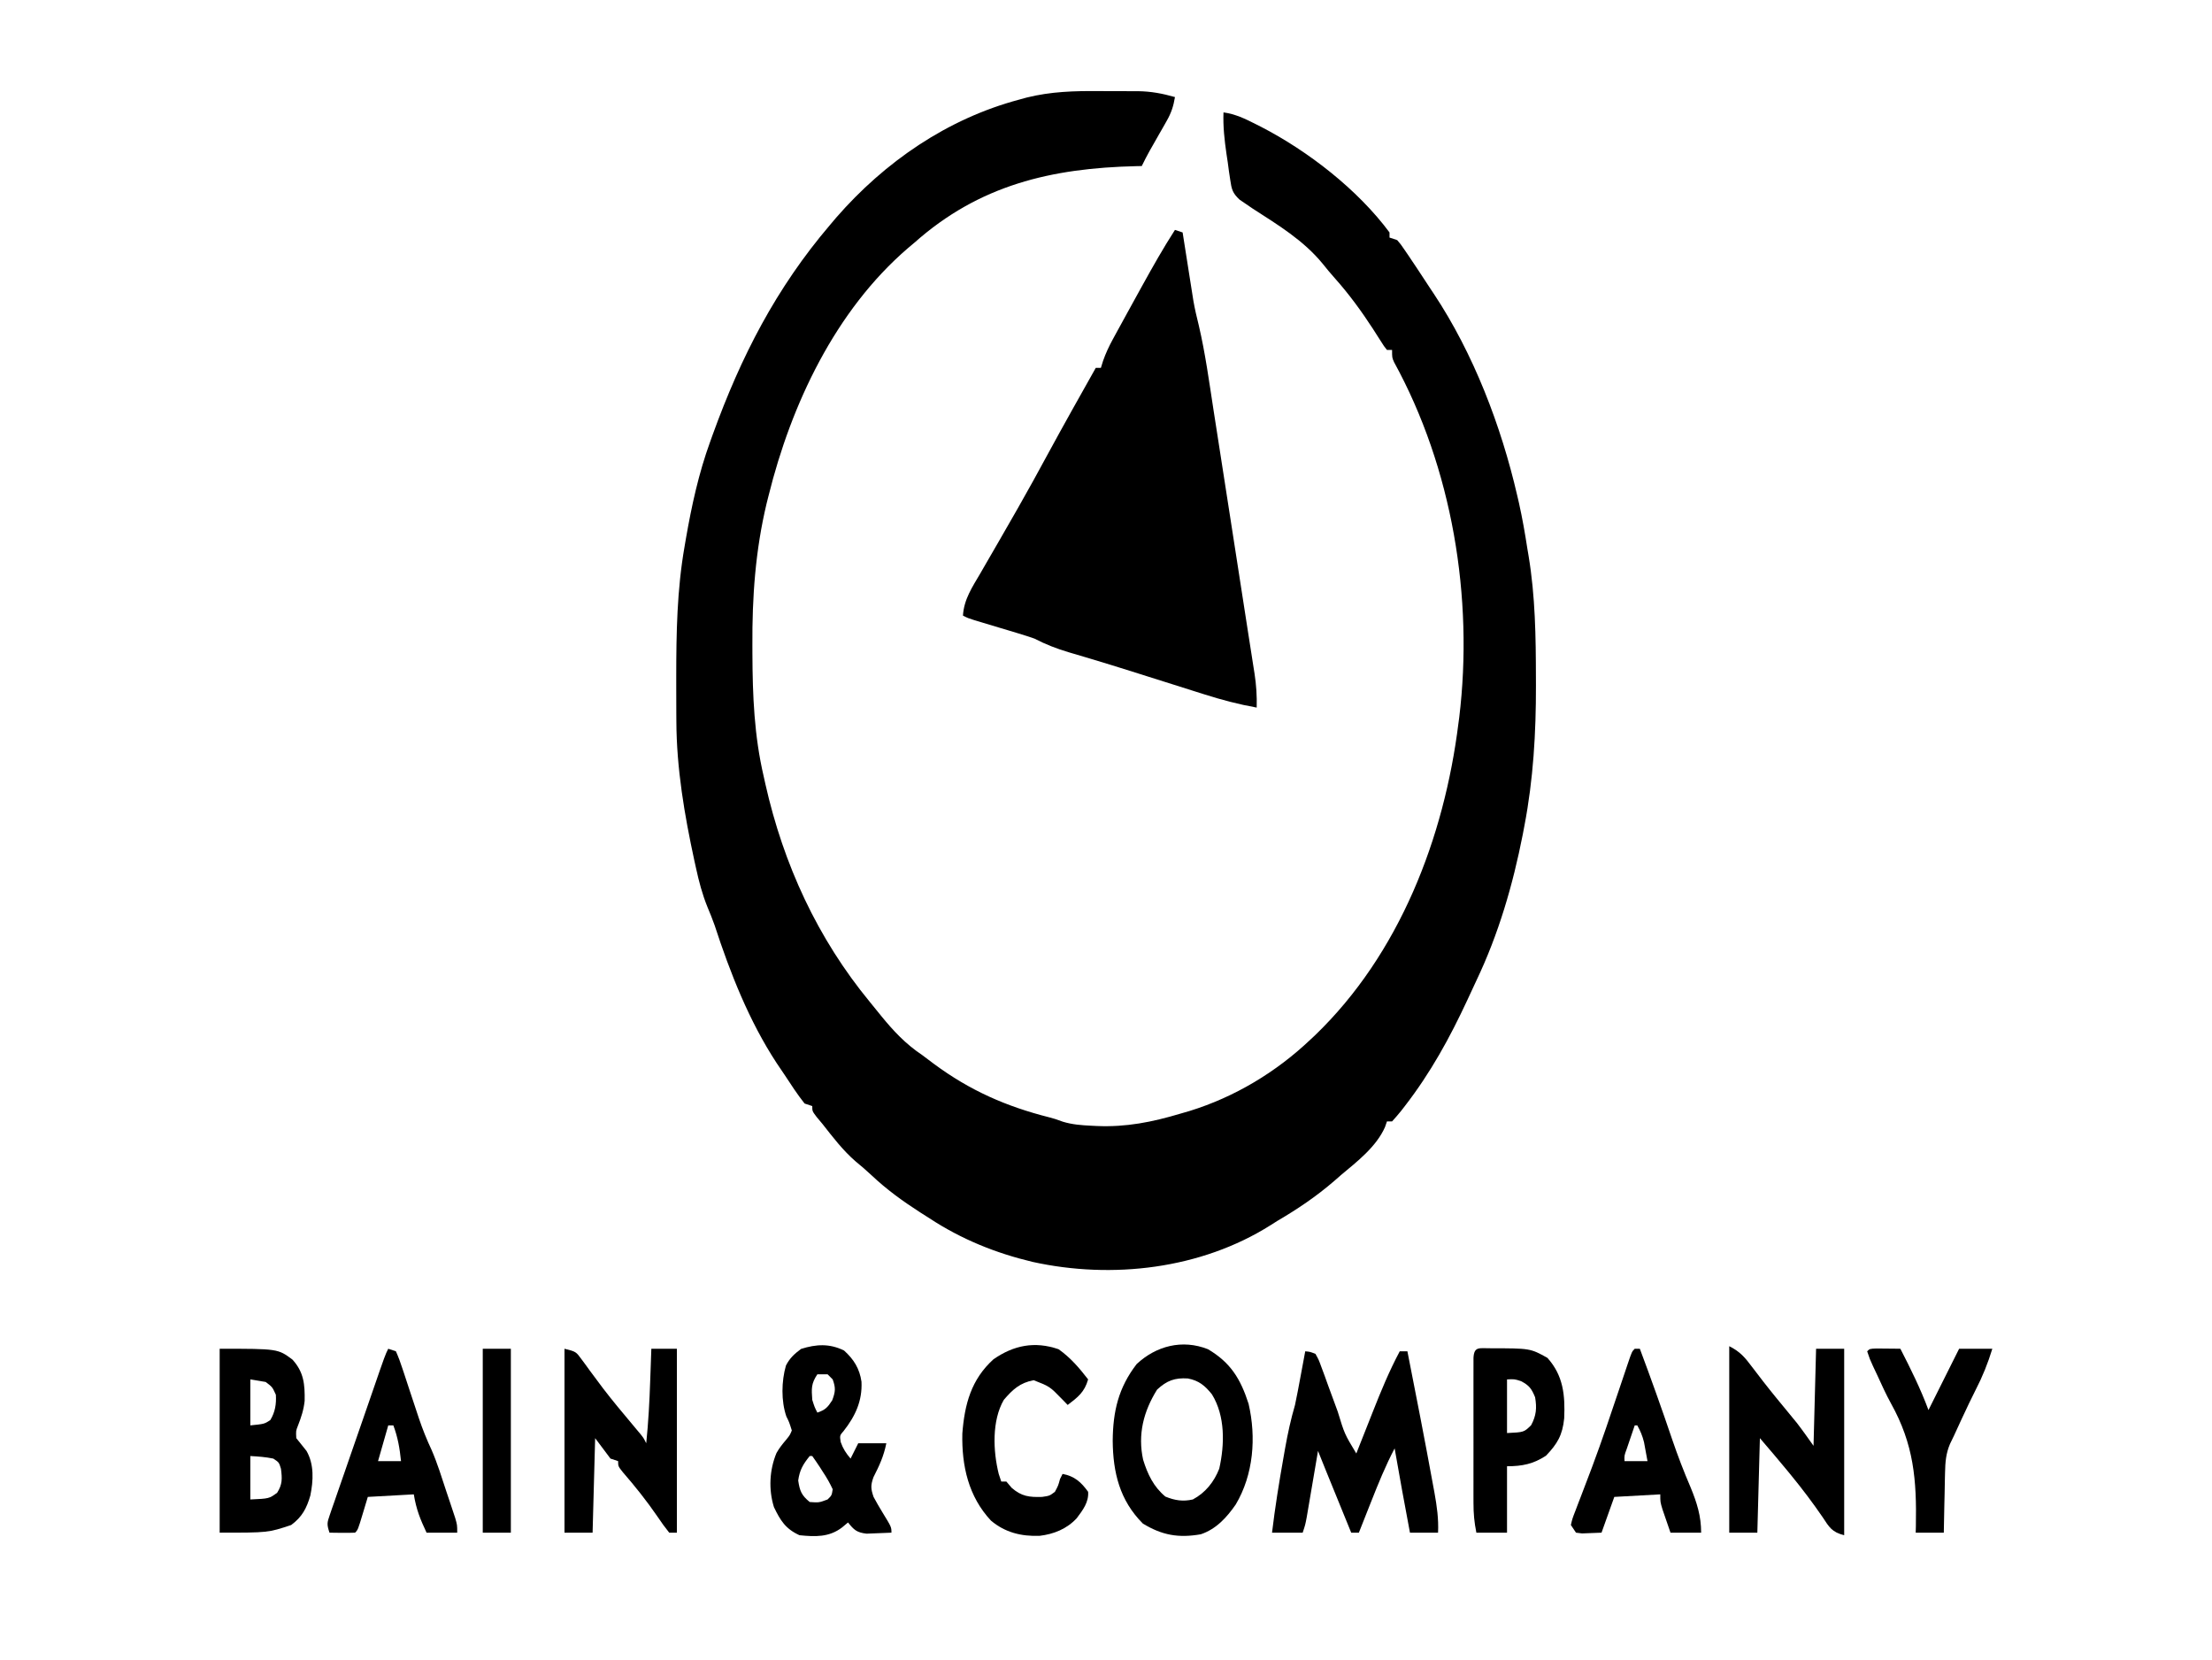 <?xml version="1.0" encoding="UTF-8"?>
<svg version="1.1" xmlns="http://www.w3.org/2000/svg" width="866" height="650">
<path d="M0 0 C2.613 0.024 5.225 0.021 7.838 0.014 C9.525 0.019 11.213 0.027 12.9 0.035 C13.668 0.034 14.436 0.034 15.227 0.033 C20.349 0.099 24.791 0.934 29.721 2.336 C29.151 5.852 28.269 8.532 26.506 11.621 C26.067 12.399 25.628 13.177 25.176 13.979 C24.716 14.777 24.257 15.576 23.783 16.399 C22.878 17.993 21.973 19.588 21.068 21.184 C20.666 21.885 20.264 22.586 19.85 23.309 C18.746 25.292 17.719 27.299 16.721 29.336 C16.017 29.351 15.313 29.365 14.588 29.38 C-18.672 30.148 -46.897 36.761 -72.279 59.336 C-73.106 60.031 -73.932 60.726 -74.783 61.442 C-103.261 85.908 -120.543 122.658 -129.404 158.461 C-129.646 159.419 -129.888 160.377 -130.137 161.363 C-134.554 179.839 -135.829 198.078 -135.717 217.024 C-135.714 218.121 -135.711 219.218 -135.708 220.348 C-135.641 236.673 -135.011 252.38 -131.279 268.336 C-131.065 269.303 -130.851 270.27 -130.63 271.267 C-123.552 302.741 -110.23 331.711 -89.684 356.631 C-88.249 358.373 -86.835 360.129 -85.42 361.887 C-80.537 367.887 -75.741 373.021 -69.279 377.336 C-67.719 378.507 -66.159 379.679 -64.599 380.85 C-50.533 391.247 -36.375 397.483 -19.437 401.756 C-17.279 402.336 -17.279 402.336 -14.178 403.453 C-10.502 404.573 -6.905 404.841 -3.092 405.024 C-2.338 405.061 -1.584 405.099 -0.807 405.138 C10.65 405.624 20.771 403.6 31.721 400.336 C32.963 399.975 34.206 399.614 35.486 399.242 C53.134 393.778 69.311 384.059 82.721 371.336 C83.289 370.808 83.858 370.279 84.443 369.735 C117.66 337.804 135.145 292.277 140.721 247.336 C140.815 246.648 140.909 245.959 141.006 245.25 C146.688 198.266 138.278 147.607 115.494 106.102 C114.721 104.336 114.721 104.336 114.721 101.336 C114.061 101.336 113.401 101.336 112.721 101.336 C111.567 99.89 111.567 99.89 110.287 97.856 C109.57 96.737 109.57 96.737 108.837 95.596 C108.325 94.789 107.812 93.981 107.283 93.149 C102.702 86.108 97.911 79.541 92.326 73.27 C90.694 71.432 89.104 69.553 87.584 67.621 C80.035 58.392 70.078 52.408 60.149 45.993 C59.348 45.446 58.546 44.899 57.721 44.336 C56.822 43.724 55.923 43.112 54.997 42.482 C52.236 39.88 51.892 38.437 51.357 34.723 C51.193 33.639 51.029 32.556 50.859 31.44 C50.71 30.312 50.562 29.185 50.408 28.024 C50.24 26.908 50.072 25.792 49.898 24.643 C49.103 19.164 48.505 13.872 48.721 8.336 C53.33 8.967 57.18 10.816 61.283 12.899 C61.989 13.256 62.695 13.613 63.423 13.981 C81.83 23.477 101.231 38.507 113.721 55.336 C113.721 55.996 113.721 56.656 113.721 57.336 C114.711 57.666 115.701 57.996 116.721 58.336 C118.096 59.924 118.096 59.924 119.506 61.992 C120.031 62.757 120.556 63.522 121.097 64.311 C121.653 65.144 122.21 65.977 122.783 66.836 C123.658 68.141 123.658 68.141 124.55 69.473 C126.286 72.086 128.005 74.71 129.721 77.336 C130.377 78.318 130.377 78.318 131.047 79.32 C146.613 102.791 157.42 131.041 163.721 158.336 C163.936 159.264 164.152 160.191 164.374 161.146 C165.731 167.178 166.778 173.228 167.721 179.336 C167.869 180.211 168.017 181.085 168.169 181.986 C170.796 197.836 171.01 213.624 171.033 229.649 C171.037 230.663 171.04 231.677 171.044 232.722 C171.079 251.183 170.019 269.425 166.533 287.586 C166.323 288.703 166.112 289.82 165.895 290.971 C162.018 310.726 156.401 330.032 147.722 348.219 C146.544 350.709 145.393 353.212 144.24 355.715 C137.321 370.615 129.783 384.333 119.721 397.336 C119.251 397.943 118.782 398.549 118.299 399.174 C117.157 400.604 115.945 401.976 114.721 403.336 C114.061 403.336 113.401 403.336 112.721 403.336 C112.465 404.071 112.21 404.806 111.947 405.563 C108.539 413.269 101.074 419.033 94.721 424.336 C93.825 425.12 92.929 425.904 92.006 426.711 C84.995 432.755 77.727 437.648 69.721 442.336 C68.879 442.87 68.037 443.404 67.17 443.953 C39.916 461.171 5.127 465.204 -26.021 458.336 C-40.464 454.898 -53.832 449.498 -66.279 441.336 C-67.476 440.576 -68.672 439.815 -69.869 439.055 C-76.755 434.627 -83.116 430.053 -89.084 424.41 C-91.107 422.499 -93.196 420.732 -95.342 418.961 C-100.306 414.652 -104.235 409.49 -108.279 404.336 C-109.027 403.442 -109.775 402.547 -110.545 401.625 C-112.279 399.336 -112.279 399.336 -112.279 397.336 C-113.269 397.006 -114.259 396.676 -115.279 396.336 C-118.131 392.758 -120.607 388.92 -123.118 385.097 C-124.137 383.552 -125.179 382.023 -126.225 380.496 C-137.022 364.028 -144.41 345.223 -150.496 326.578 C-151.346 324.145 -152.318 321.785 -153.311 319.406 C-155.329 314.428 -156.642 309.453 -157.779 304.211 C-157.987 303.278 -158.194 302.344 -158.407 301.382 C-162.318 283.324 -165.403 265.219 -165.482 246.715 C-165.489 245.625 -165.496 244.536 -165.504 243.413 C-165.521 239.908 -165.528 236.404 -165.529 232.899 C-165.53 231.704 -165.531 230.509 -165.531 229.278 C-165.516 212.116 -165.246 195.285 -162.279 178.336 C-162.097 177.266 -161.915 176.197 -161.727 175.094 C-159.48 162.223 -156.744 149.634 -152.279 137.336 C-151.783 135.952 -151.783 135.952 -151.276 134.539 C-140.185 103.9 -126.444 77.139 -105.279 52.336 C-104.499 51.413 -103.72 50.49 -102.916 49.539 C-83.887 27.693 -59.413 10.833 -31.279 3.336 C-30.3 3.066 -29.321 2.796 -28.312 2.518 C-18.823 0.171 -9.731 -0.095 0 0 Z " fill="#000000" transform="translate(430.279,35.664)"/>
<path d="M0 0 C0.99 0.33 1.98 0.66 3 1 C3.204 2.307 3.204 2.307 3.411 3.639 C3.928 6.937 4.448 10.234 4.971 13.531 C5.195 14.945 5.417 16.36 5.637 17.775 C5.958 19.834 6.285 21.891 6.613 23.949 C6.807 25.18 7.001 26.411 7.2 27.678 C7.765 30.961 8.528 34.163 9.329 37.396 C11.899 48.382 13.403 59.58 15.125 70.723 C15.517 73.235 15.909 75.746 16.301 78.258 C17.121 83.51 17.938 88.763 18.752 94.015 C19.787 100.694 20.827 107.371 21.868 114.049 C24.1 128.355 26.33 142.661 28.532 156.972 C28.99 159.934 29.456 162.894 29.923 165.855 C30.201 167.646 30.48 169.437 30.758 171.228 C30.885 172.021 31.012 172.814 31.144 173.632 C31.837 178.147 32.12 182.431 32 187 C24.929 185.736 18.17 183.954 11.332 181.77 C10.335 181.456 9.339 181.143 8.312 180.82 C5.144 179.822 1.978 178.818 -1.188 177.812 C-4.294 176.831 -7.4 175.851 -10.507 174.872 C-12.57 174.221 -14.633 173.569 -16.695 172.916 C-21.942 171.259 -27.196 169.632 -32.467 168.056 C-34.031 167.587 -34.031 167.587 -35.627 167.109 C-37.602 166.52 -39.579 165.935 -41.557 165.355 C-46.319 163.933 -50.576 162.299 -55 160 C-57.052 159.284 -59.121 158.616 -61.203 157.992 C-62.348 157.645 -63.492 157.299 -64.672 156.941 C-65.853 156.589 -67.033 156.238 -68.25 155.875 C-70.61 155.166 -72.969 154.455 -75.328 153.742 C-76.889 153.276 -76.889 153.276 -78.481 152.8 C-81 152 -81 152 -83 151 C-82.627 144.616 -79.337 139.817 -76.188 134.438 C-75.604 133.422 -75.02 132.407 -74.418 131.362 C-72.62 128.237 -70.81 125.118 -69 122 C-66.973 118.482 -64.954 114.961 -62.938 111.438 C-62.446 110.58 -61.954 109.722 -61.448 108.839 C-57.424 101.797 -53.531 94.689 -49.667 87.56 C-43.56 76.309 -37.277 65.157 -31 54 C-30.34 54 -29.68 54 -29 54 C-28.726 53.119 -28.452 52.238 -28.17 51.33 C-27.089 48.252 -25.839 45.583 -24.277 42.727 C-23.743 41.744 -23.209 40.762 -22.658 39.75 C-22.09 38.719 -21.523 37.688 -20.938 36.625 C-20.355 35.56 -19.773 34.495 -19.174 33.398 C-17.456 30.262 -15.73 27.13 -14 24 C-13.535 23.158 -13.07 22.316 -12.59 21.448 C-8.569 14.188 -4.505 6.975 0 0 Z " fill="#000000" transform="translate(460,90)"/>
<path d="M0 0 C1.85 0.165 1.85 0.165 4 1 C5.293 3.31 5.293 3.31 6.402 6.363 C6.818 7.479 7.234 8.595 7.662 9.744 C8.293 11.51 8.293 11.51 8.938 13.312 C9.778 15.601 10.621 17.889 11.465 20.176 C11.878 21.303 12.292 22.431 12.718 23.592 C15.393 32.371 15.393 32.371 20 40 C20.337 39.144 20.675 38.287 21.022 37.405 C22.295 34.179 23.572 30.955 24.852 27.732 C25.402 26.346 25.95 24.959 26.496 23.572 C29.661 15.535 32.936 7.636 37 0 C37.99 0 38.98 0 40 0 C43.398 17.254 46.787 34.511 49.938 51.812 C50.149 52.948 50.36 54.083 50.577 55.253 C51.535 60.585 52.255 65.581 52 71 C48.37 71 44.74 71 41 71 C38.915 60.014 36.922 49.015 35 38 C31.424 44.817 28.571 51.842 25.75 59 C25.291 60.156 24.832 61.313 24.359 62.504 C23.236 65.335 22.117 68.167 21 71 C20.01 71 19.02 71 18 71 C16.47 67.246 14.94 63.493 13.41 59.739 C12.89 58.464 12.371 57.188 11.851 55.913 C11.101 54.073 10.351 52.234 9.602 50.395 C9.151 49.29 8.701 48.185 8.237 47.046 C7.149 44.367 6.071 41.685 5 39 C4.854 39.863 4.708 40.726 4.557 41.615 C4.013 44.818 3.466 48.022 2.919 51.225 C2.682 52.611 2.446 53.997 2.212 55.384 C1.874 57.377 1.533 59.37 1.191 61.363 C0.987 62.563 0.783 63.762 0.573 64.997 C0 68 0 68 -1 71 C-4.96 71 -8.92 71 -13 71 C-11.817 61.103 -10.24 51.315 -8.5 41.5 C-8.286 40.283 -8.073 39.067 -7.853 37.813 C-6.826 32.095 -5.631 26.58 -4 21 C-3.227 17.366 -2.549 13.716 -1.875 10.062 C-1.693 9.092 -1.511 8.122 -1.324 7.123 C-0.88 4.749 -0.439 2.375 0 0 Z " fill="#000000" transform="translate(511,529)"/>
<path d="M0 0 C3.811 3.439 6.099 7.073 6.836 12.223 C7.188 19.682 4.461 25.617 -0.113 31.449 C-1.698 33.272 -1.698 33.272 -1.312 35.812 C-0.391 38.446 0.761 40.198 2.562 42.312 C4.048 39.343 4.048 39.343 5.562 36.312 C9.193 36.312 12.822 36.312 16.562 36.312 C15.548 41.385 13.841 45.036 11.523 49.594 C10.385 52.813 10.463 54.103 11.562 57.312 C12.686 59.411 13.878 61.473 15.125 63.5 C18.562 69.109 18.562 69.109 18.562 71.312 C16.48 71.421 14.397 71.498 12.312 71.562 C11.152 71.609 9.992 71.655 8.797 71.703 C4.986 71.243 3.907 70.261 1.562 67.312 C0.799 67.952 0.036 68.591 -0.75 69.25 C-5.828 73.147 -11.268 72.931 -17.438 72.312 C-22.905 69.827 -24.917 66.54 -27.438 61.312 C-29.585 54.428 -29.21 46.767 -26.449 40.141 C-25.346 38.147 -24.027 36.555 -22.562 34.812 C-21.206 33.137 -21.206 33.137 -20.438 31.312 C-21.478 28.019 -21.478 28.019 -22.578 25.816 C-24.662 19.745 -24.505 12.046 -22.746 5.895 C-21.272 3.003 -19.402 1.286 -16.812 -0.625 C-10.858 -2.5 -5.666 -2.781 0 0 Z M-10.438 9.312 C-12.915 13.028 -12.741 14.912 -12.438 19.312 C-11.54 22.146 -11.54 22.146 -10.438 24.312 C-7.345 23.246 -6.433 22.306 -4.625 19.5 C-3.354 16.089 -3.218 14.69 -4.438 11.312 C-5.098 10.652 -5.758 9.992 -6.438 9.312 C-7.758 9.312 -9.078 9.312 -10.438 9.312 Z M-13.438 41.312 C-16.039 44.545 -17.356 46.734 -17.938 50.875 C-17.342 54.971 -16.646 56.68 -13.438 59.312 C-9.799 59.567 -9.799 59.567 -6.438 58.312 C-4.805 56.721 -4.805 56.721 -4.438 54.312 C-5.601 51.836 -6.742 49.808 -8.25 47.562 C-8.632 46.961 -9.014 46.359 -9.408 45.738 C-10.377 44.236 -11.403 42.771 -12.438 41.312 C-12.768 41.312 -13.098 41.312 -13.438 41.312 Z " fill="#000000" transform="translate(330.438,528.688)"/>
<path d="M0 0 C8.821 5.221 12.723 11.55 15.883 21.359 C18.935 34.515 17.813 49.045 10.875 60.75 C7.371 65.836 3.163 70.451 -2.844 72.445 C-11.565 73.975 -18.027 72.807 -25.5 68.25 C-34.6 59.15 -37.203 48.242 -37.312 35.812 C-37.212 24.338 -35.088 15.086 -27.938 5.812 C-20.335 -1.286 -10.071 -4.006 0 0 Z M-19.938 15.812 C-25.237 24.306 -27.571 33.317 -25.406 43.25 C-23.642 48.926 -21.34 53.81 -16.688 57.688 C-12.994 59.198 -9.813 59.697 -5.938 58.812 C-1.01 56.179 2.383 51.923 4.398 46.762 C6.539 37.255 6.767 26.16 1.543 17.672 C-1.144 14.297 -3.579 12.257 -7.887 11.445 C-12.979 11.116 -16.14 12.268 -19.938 15.812 Z " fill="#000000" transform="translate(472.938,528.188)"/>
<path d="M0 0 C4.262 2.131 6.177 4.436 8.938 8.125 C9.906 9.39 10.876 10.655 11.848 11.918 C12.357 12.582 12.866 13.247 13.391 13.931 C16.676 18.156 20.093 22.275 23.496 26.405 C24.01 27.033 24.525 27.661 25.055 28.309 C25.727 29.125 25.727 29.125 26.414 29.959 C28.702 32.903 30.833 35.966 33 39 C33.33 26.46 33.66 13.92 34 1 C37.63 1 41.26 1 45 1 C45 25.09 45 49.18 45 74 C40.172 72.793 39.136 70.848 36.562 66.938 C32.686 61.277 28.597 55.87 24.25 50.562 C23.72 49.913 23.189 49.264 22.643 48.595 C19.15 44.346 15.582 40.179 12 36 C11.67 48.21 11.34 60.42 11 73 C7.37 73 3.74 73 0 73 C0 48.91 0 24.82 0 0 Z " fill="#000000" transform="translate(677,527)"/>
<path d="M0 0 C22.801 0 22.801 0 28.5 4.25 C32.979 9.177 33.376 13.968 33.27 20.398 C32.911 23.856 31.92 26.865 30.656 30.09 C29.838 32.136 29.838 32.136 30 35 C31.323 36.675 32.657 38.341 34 40 C37.038 45.317 36.683 51.62 35.5 57.473 C34.033 62.466 32.287 65.832 28 69 C19 72 19 72 0 72 C0 48.24 0 24.48 0 0 Z M12 12 C12 17.94 12 23.88 12 30 C17.471 29.455 17.471 29.455 19.812 27.938 C21.729 24.811 22.225 21.601 22 18 C20.611 14.951 20.611 14.951 18 13 C15.03 12.505 15.03 12.505 12 12 Z M12 42 C12 47.61 12 53.22 12 59 C19.366 58.671 19.366 58.671 22.5 56.375 C24.596 53.056 24.482 50.855 24 47 C23.236 44.481 23.236 44.481 21 43 C17.966 42.365 15.113 42.18 12 42 Z " fill="#000000" transform="translate(86,528)"/>
<path d="M0 0 C4.496 1.124 4.496 1.124 6.742 4.219 C7.245 4.896 7.747 5.573 8.265 6.271 C8.796 7.007 9.327 7.742 9.875 8.5 C11.02 10.045 12.169 11.588 13.32 13.129 C14.216 14.328 14.216 14.328 15.13 15.551 C18.806 20.365 22.707 24.996 26.593 29.641 C27.155 30.315 27.718 30.989 28.297 31.684 C28.795 32.277 29.294 32.871 29.808 33.482 C31 35 31 35 32 37 C32.85 28.776 33.28 20.574 33.562 12.312 C33.627 10.527 33.627 10.527 33.693 8.705 C33.798 5.803 33.9 2.902 34 0 C37.3 0 40.6 0 44 0 C44 23.76 44 47.52 44 72 C43.01 72 42.02 72 41 72 C39.347 69.95 37.89 67.935 36.438 65.75 C32.233 59.613 27.713 53.941 22.836 48.328 C21 46 21 46 21 44 C19.515 43.505 19.515 43.505 18 43 C16.02 40.36 14.04 37.72 12 35 C11.67 47.21 11.34 59.42 11 72 C7.37 72 3.74 72 0 72 C0 48.24 0 24.48 0 0 Z " fill="#000000" transform="translate(221,528)"/>
<path d="M0 0 C4.649 3.288 8.102 7.326 11.562 11.812 C10.131 16.824 7.578 18.757 3.562 21.812 C2.841 21.07 2.119 20.328 1.375 19.562 C-3.455 14.587 -3.455 14.587 -9.75 12.125 C-15.088 13.12 -17.957 15.744 -21.438 19.812 C-26.163 27.934 -25.664 39.842 -23.438 48.812 C-23.108 49.803 -22.777 50.792 -22.438 51.812 C-21.777 51.812 -21.117 51.812 -20.438 51.812 C-19.417 53.019 -19.417 53.019 -18.375 54.25 C-14.506 57.625 -11.47 57.968 -6.438 57.812 C-3.512 57.379 -3.512 57.379 -1.438 55.812 C-0.127 53.37 -0.127 53.37 0.562 50.812 C1.058 49.822 1.058 49.822 1.562 48.812 C6.191 49.66 8.858 52.032 11.562 55.812 C11.875 59.876 9.464 63.009 7.09 66.168 C3.209 70.347 -1.848 72.386 -7.445 73.051 C-14.573 73.301 -20.948 71.763 -26.484 67.082 C-35.287 57.659 -37.96 45.639 -37.684 33.027 C-36.805 21.546 -34.216 11.838 -25.5 3.938 C-17.579 -1.558 -9.349 -3.23 0 0 Z " fill="#000000" transform="translate(414.438,528.188)"/>
<path d="M0 0 C15.774 0.021 15.774 0.021 22.491 3.753 C28.74 10.715 29.455 18.375 29.062 27.433 C28.392 34.009 26.424 37.366 21.929 42.065 C16.983 45.299 12.635 46.19 6.679 46.19 C6.679 54.77 6.679 63.35 6.679 72.19 C2.719 72.19 -1.241 72.19 -5.321 72.19 C-6.15 68.047 -6.448 64.754 -6.45 60.58 C-6.454 59.262 -6.457 57.945 -6.46 56.587 C-6.458 55.158 -6.456 53.729 -6.454 52.3 C-6.455 50.83 -6.456 49.359 -6.457 47.889 C-6.458 44.816 -6.456 41.743 -6.451 38.67 C-6.446 34.723 -6.449 30.776 -6.455 26.829 C-6.459 23.798 -6.457 20.766 -6.455 17.735 C-6.454 16.279 -6.455 14.822 -6.457 13.366 C-6.46 11.339 -6.455 9.311 -6.45 7.283 C-6.45 6.128 -6.449 4.973 -6.448 3.783 C-6.222 -0.838 -4.125 0.045 0 0 Z M6.679 12.19 C6.679 19.12 6.679 26.05 6.679 33.19 C13.306 32.876 13.306 32.876 16.116 30.128 C18.147 26.311 18.382 23.426 17.679 19.19 C16.287 15.821 15.408 14.573 12.179 12.878 C9.629 12.058 9.629 12.058 6.679 12.19 Z " fill="#000000" transform="translate(583.321,527.81)"/>
<path d="M0 0 C0.99 0.33 1.98 0.66 3 1 C4.005 3.272 4.807 5.425 5.559 7.781 C5.789 8.469 6.019 9.156 6.257 9.865 C6.995 12.073 7.717 14.286 8.438 16.5 C9.388 19.387 10.346 22.273 11.309 25.156 C11.658 26.207 11.658 26.207 12.015 27.28 C13.456 31.552 15.098 35.627 17.006 39.706 C19.281 44.956 20.958 50.446 22.75 55.875 C23.161 57.097 23.572 58.319 23.996 59.578 C24.384 60.746 24.772 61.914 25.172 63.117 C25.523 64.175 25.875 65.234 26.237 66.324 C27 69 27 69 27 72 C23.04 72 19.08 72 15 72 C12.486 66.648 10.989 62.934 10 57 C4.06 57.33 -1.88 57.66 -8 58 C-8.639 60.124 -9.279 62.249 -9.938 64.438 C-11.875 70.875 -11.875 70.875 -13 72 C-14.686 72.072 -16.375 72.084 -18.062 72.062 C-19.441 72.049 -19.441 72.049 -20.848 72.035 C-21.558 72.024 -22.268 72.012 -23 72 C-24.103 68.69 -23.953 68.129 -22.864 64.985 C-22.589 64.178 -22.314 63.371 -22.031 62.539 C-21.723 61.665 -21.415 60.791 -21.098 59.891 C-20.785 58.979 -20.471 58.068 -20.149 57.129 C-19.129 54.166 -18.096 51.208 -17.062 48.25 C-16.366 46.235 -15.669 44.219 -14.974 42.204 C-13.289 37.326 -11.595 32.451 -9.897 27.578 C-8.675 24.067 -7.464 20.553 -6.254 17.039 C-1.206 2.412 -1.206 2.412 0 0 Z M0 30 C-1.32 34.62 -2.64 39.24 -4 44 C-1.03 44 1.94 44 5 44 C4.486 39.031 3.766 34.71 2 30 C1.34 30 0.68 30 0 30 Z " fill="#000000" transform="translate(152,528)"/>
<path d="M0 0 C0.66 0 1.32 0 2 0 C6.43 11.824 10.672 23.699 14.715 35.662 C16.872 41.981 19.242 48.151 21.883 54.286 C24.344 60.267 26 65.511 26 72 C22.04 72 18.08 72 14 72 C13.328 70.064 12.662 68.126 12 66.188 C11.629 65.109 11.258 64.03 10.875 62.918 C10 60 10 60 10 57 C4.06 57.33 -1.88 57.66 -8 58 C-9.65 62.62 -11.3 67.24 -13 72 C-14.609 72.062 -16.218 72.124 -17.875 72.188 C-18.78 72.222 -19.685 72.257 -20.617 72.293 C-21.797 72.148 -21.797 72.148 -23 72 C-23.66 71.01 -24.32 70.02 -25 69 C-24.424 66.509 -24.424 66.509 -23.246 63.48 C-22.81 62.33 -22.373 61.18 -21.923 59.995 C-21.682 59.376 -21.44 58.757 -21.191 58.119 C-19.892 54.788 -18.637 51.441 -17.379 48.094 C-17.109 47.378 -16.839 46.663 -16.561 45.926 C-12.803 35.904 -9.423 25.749 -6.005 15.607 C-5.45 13.958 -4.893 12.311 -4.336 10.663 C-3.826 9.157 -3.319 7.649 -2.814 6.141 C-1.112 1.112 -1.112 1.112 0 0 Z M0 30 C-0.67 31.957 -1.336 33.916 -2 35.875 C-2.371 36.966 -2.743 38.056 -3.125 39.18 C-4.099 41.826 -4.099 41.826 -4 44 C-1.03 44 1.94 44 5 44 C4.716 42.415 4.422 40.832 4.125 39.25 C3.881 37.927 3.881 37.927 3.633 36.578 C3.032 34.131 2.22 32.194 1 30 C0.67 30 0.34 30 0 30 Z " fill="#000000" transform="translate(640,528)"/>
<path d="M0 0 C1.653 0.017 1.653 0.017 3.34 0.035 C4.997 0.049 4.997 0.049 6.688 0.062 C7.542 0.074 8.397 0.086 9.277 0.098 C13.316 7.97 17.195 15.789 20.277 24.098 C20.808 23.035 21.34 21.973 21.887 20.879 C27.082 10.488 27.082 10.488 32.277 0.098 C36.567 0.098 40.857 0.098 45.277 0.098 C43.534 5.788 41.466 10.937 38.738 16.219 C36.968 19.707 35.304 23.239 33.652 26.785 C33.363 27.403 33.074 28.02 32.776 28.657 C31.934 30.466 31.106 32.282 30.277 34.098 C29.759 35.173 29.24 36.249 28.706 37.357 C27.111 41.107 26.85 44.474 26.766 48.562 C26.748 49.241 26.73 49.919 26.711 50.618 C26.658 52.757 26.623 54.896 26.59 57.035 C26.557 58.497 26.522 59.958 26.486 61.42 C26.402 64.979 26.335 68.538 26.277 72.098 C22.647 72.098 19.017 72.098 15.277 72.098 C15.299 71.274 15.321 70.45 15.344 69.601 C15.684 51.508 14.578 37.591 5.57 21.455 C3.598 17.858 1.915 14.141 0.215 10.41 C-0.333 9.251 -0.881 8.092 -1.445 6.898 C-2.723 4.098 -2.723 4.098 -3.723 1.098 C-2.723 0.098 -2.723 0.098 0 0 Z " fill="#000000" transform="translate(734.723,527.902)"/>
<path d="M0 0 C3.63 0 7.26 0 11 0 C11 23.76 11 47.52 11 72 C7.37 72 3.74 72 0 72 C0 48.24 0 24.48 0 0 Z " fill="#000000" transform="translate(189,528)"/>
</svg>
